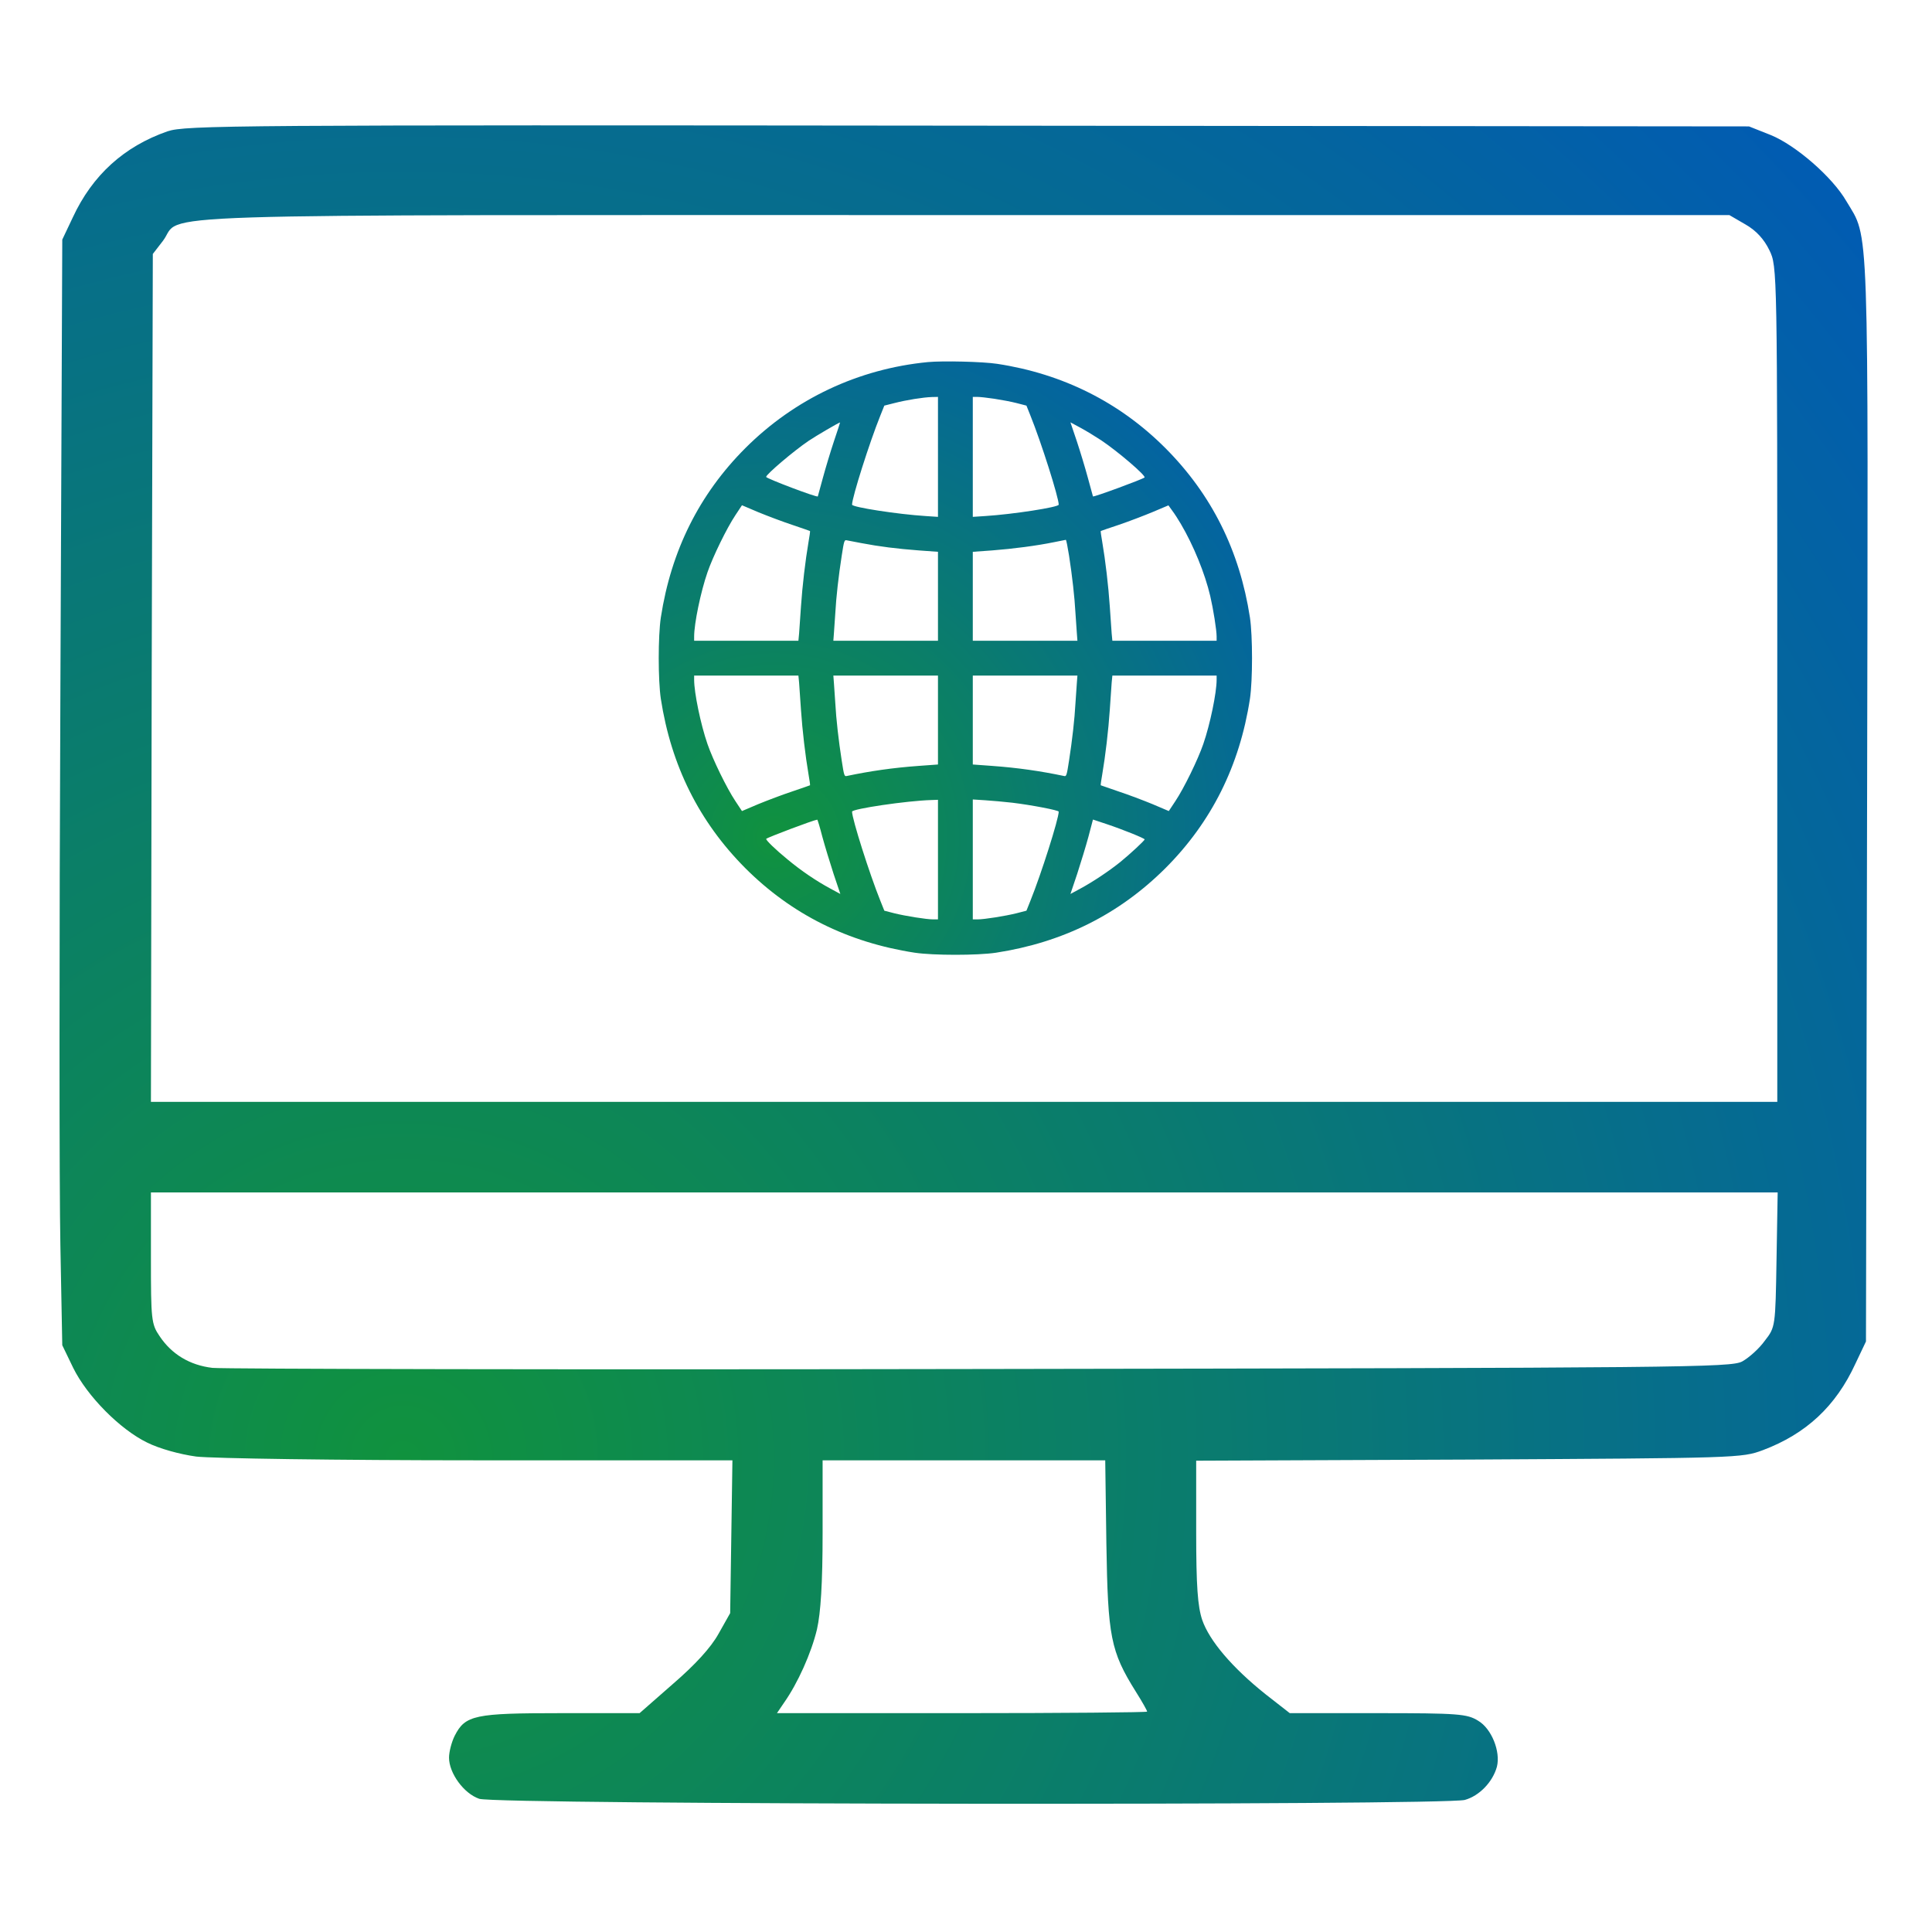 <svg width="91" height="91" viewBox="0 0 91 91" fill="none" xmlns="http://www.w3.org/2000/svg">
<path d="M7.891 6.185C5.847 6.896 4.354 8.247 3.43 10.238L2.933 11.286L2.844 32.614C2.79 44.345 2.79 56.057 2.844 58.652L2.933 63.362L3.448 64.429C4.106 65.762 5.652 67.326 6.932 67.948C7.5 68.232 8.46 68.499 9.242 68.606C9.989 68.694 15.854 68.783 22.537 68.783H34.498L34.445 72.391L34.392 75.981L33.841 76.959C33.485 77.599 32.757 78.399 31.708 79.305L30.126 80.692H26.429C22.359 80.692 21.915 80.78 21.417 81.758C21.275 82.042 21.15 82.504 21.15 82.789C21.15 83.517 21.844 84.477 22.572 84.726C23.39 85.01 68.001 85.046 68.996 84.779C69.69 84.584 70.312 83.926 70.507 83.215C70.685 82.504 70.258 81.42 69.619 81.047C69.103 80.727 68.694 80.692 64.891 80.692H60.75L59.612 79.803C58.03 78.541 56.964 77.279 56.626 76.302C56.413 75.662 56.342 74.72 56.342 72.142V68.801L69.192 68.748C81.829 68.677 82.042 68.677 83.037 68.303C85.064 67.539 86.468 66.242 87.392 64.233L87.89 63.185L87.943 37.698C87.996 9.775 88.05 11.304 86.965 9.473C86.308 8.336 84.584 6.843 83.411 6.363L82.38 5.954L45.589 5.919C10.842 5.883 8.745 5.901 7.891 6.185ZM82.22 10.575C82.718 10.86 83.091 11.268 83.34 11.784C83.713 12.548 83.713 12.619 83.713 32.223V51.898H45.411H7.109L7.145 31.939L7.198 11.962L7.678 11.34C8.673 10.024 5.243 10.131 45.393 10.131H81.456L82.22 10.575ZM83.677 59.328C83.624 62.492 83.624 62.509 83.126 63.149C82.86 63.522 82.38 63.949 82.06 64.127C81.527 64.411 79.412 64.429 46.211 64.482C26.802 64.518 10.522 64.482 10.007 64.429C8.94 64.304 8.087 63.789 7.518 62.936C7.127 62.367 7.109 62.154 7.109 59.257V56.164H45.429H83.731L83.677 59.328ZM52.112 72.729C52.183 77.084 52.307 77.777 53.498 79.678C53.8 80.158 54.031 80.567 54.031 80.62C54.031 80.656 50.103 80.692 45.304 80.692H36.596L36.933 80.194C37.573 79.287 38.213 77.865 38.48 76.746C38.657 75.964 38.746 74.595 38.746 72.196V68.783H45.393H52.058L52.112 72.729Z" fill="url(#paint0_radial_906_15843)"/>
<path d="M43.704 17.055C40.434 17.372 37.437 18.783 35.112 21.102C32.941 23.273 31.613 25.925 31.126 29.086C30.994 29.966 30.994 32.034 31.126 32.914C31.613 36.069 32.931 38.706 35.102 40.888C37.273 43.059 39.925 44.388 43.086 44.874C43.966 45.005 46.034 45.005 46.914 44.874C50.069 44.388 52.706 43.069 54.888 40.898C57.059 38.727 58.388 36.075 58.874 32.914C59.005 32.034 59.005 29.966 58.874 29.086C58.388 25.93 57.069 23.294 54.898 21.113C52.744 18.952 50.059 17.607 46.969 17.137C46.285 17.033 44.409 16.989 43.704 17.055ZM44.18 21.517V24.345L43.594 24.306C42.298 24.224 40.133 23.891 40.133 23.77C40.133 23.431 40.959 20.828 41.467 19.57L41.653 19.105L42.129 18.985C42.703 18.837 43.496 18.712 43.895 18.701L44.18 18.695V21.517ZM46.837 18.783C47.155 18.832 47.63 18.919 47.882 18.985L48.347 19.105L48.533 19.57C49.041 20.828 49.867 23.431 49.867 23.77C49.867 23.891 47.702 24.224 46.411 24.306L45.82 24.345V21.517V18.695H46.039C46.159 18.695 46.515 18.734 46.837 18.783ZM39.28 20.784C39.116 21.277 38.88 22.059 38.755 22.523C38.629 22.988 38.525 23.377 38.52 23.382C38.481 23.442 36.086 22.534 36.086 22.463C36.086 22.343 37.388 21.238 38.082 20.768C38.421 20.538 39.515 19.898 39.569 19.898C39.575 19.898 39.444 20.298 39.28 20.784ZM51.863 20.735C52.656 21.266 53.991 22.409 53.909 22.491C53.821 22.573 51.508 23.426 51.48 23.382C51.475 23.377 51.371 22.988 51.245 22.523C51.12 22.059 50.884 21.277 50.72 20.784L50.419 19.893L50.895 20.15C51.158 20.292 51.59 20.555 51.863 20.735ZM37.316 24.722C37.77 24.875 38.142 25.006 38.153 25.012C38.164 25.023 38.131 25.252 38.082 25.531C37.934 26.395 37.792 27.598 37.727 28.566C37.694 29.075 37.65 29.649 37.639 29.835L37.606 30.18H35.151H32.695V29.983C32.695 29.37 33.002 27.883 33.324 26.953C33.576 26.22 34.232 24.875 34.637 24.268L34.948 23.798L35.719 24.126C36.146 24.301 36.868 24.574 37.316 24.722ZM55.62 24.678C56.216 25.69 56.752 27.002 57.004 28.074C57.146 28.681 57.305 29.677 57.305 29.983V30.18H54.849H52.394L52.361 29.835C52.35 29.649 52.306 29.075 52.273 28.566C52.208 27.598 52.066 26.395 51.918 25.531C51.869 25.252 51.836 25.023 51.847 25.012C51.858 25.006 52.246 24.869 52.711 24.716C53.176 24.558 53.892 24.284 54.297 24.115L55.035 23.803L55.216 24.055C55.319 24.191 55.5 24.47 55.62 24.678ZM40.57 25.581C41.418 25.744 42.255 25.848 43.272 25.925L44.18 25.991V28.085V30.18H41.713H39.252L39.28 29.808C39.296 29.605 39.323 29.184 39.345 28.867C39.384 28.134 39.498 27.128 39.646 26.177C39.755 25.466 39.772 25.422 39.881 25.449C39.941 25.46 40.253 25.52 40.57 25.581ZM50.354 26.171C50.502 27.128 50.616 28.134 50.655 28.867C50.677 29.184 50.704 29.605 50.72 29.808L50.748 30.18H48.287H45.82V28.085V25.991L46.739 25.925C47.729 25.848 48.823 25.706 49.648 25.537C49.933 25.477 50.184 25.427 50.201 25.427C50.223 25.422 50.288 25.761 50.354 26.171ZM37.639 32.159C37.65 32.351 37.694 32.919 37.727 33.434C37.792 34.402 37.934 35.605 38.082 36.469C38.131 36.748 38.164 36.977 38.153 36.988C38.142 36.994 37.77 37.125 37.316 37.278C36.868 37.426 36.146 37.699 35.719 37.874L34.948 38.202L34.637 37.732C34.232 37.125 33.576 35.78 33.324 35.047C33.002 34.117 32.695 32.63 32.695 32.017V31.82H35.151H37.606L37.639 32.159ZM44.18 33.915V36.009L43.272 36.075C42.063 36.163 40.997 36.316 39.881 36.551C39.772 36.578 39.755 36.534 39.646 35.823C39.498 34.872 39.384 33.866 39.345 33.133C39.323 32.816 39.296 32.395 39.28 32.187L39.252 31.82H41.713H44.18V33.915ZM50.72 32.187C50.704 32.395 50.677 32.816 50.655 33.133C50.616 33.866 50.502 34.872 50.354 35.823C50.245 36.534 50.228 36.578 50.119 36.551C49.003 36.316 47.937 36.163 46.728 36.075L45.82 36.009V33.915V31.82H48.287H50.748L50.72 32.187ZM57.305 32.017C57.305 32.63 56.998 34.117 56.676 35.047C56.424 35.78 55.768 37.125 55.363 37.732L55.052 38.202L54.281 37.874C53.854 37.699 53.138 37.426 52.684 37.278C52.235 37.125 51.858 36.994 51.847 36.988C51.836 36.977 51.869 36.748 51.918 36.469C52.066 35.605 52.208 34.402 52.273 33.434C52.306 32.919 52.35 32.351 52.361 32.159L52.394 31.82H54.849H57.305V32.017ZM44.18 40.488V43.305H43.961C43.638 43.305 42.643 43.146 42.118 43.015L41.653 42.895L41.467 42.43C40.959 41.172 40.133 38.569 40.133 38.23C40.133 38.098 42.719 37.716 43.868 37.683L44.18 37.672V40.488ZM47.68 37.809C48.582 37.918 49.867 38.164 49.867 38.23C49.867 38.569 49.041 41.172 48.533 42.43L48.347 42.895L47.882 43.015C47.357 43.146 46.362 43.305 46.039 43.305H45.82V40.483V37.656L46.411 37.694C46.734 37.716 47.302 37.765 47.68 37.809ZM38.733 39.411C38.853 39.854 39.094 40.641 39.263 41.161L39.581 42.107L39.105 41.85C38.448 41.495 37.743 41.019 37.098 40.483C36.534 40.023 36.048 39.553 36.091 39.509C36.168 39.438 38.295 38.634 38.492 38.607C38.509 38.602 38.618 38.962 38.733 39.411ZM52.12 38.815C52.891 39.072 53.914 39.487 53.914 39.537C53.914 39.591 53.236 40.22 52.766 40.603C52.235 41.03 51.491 41.527 50.895 41.85L50.419 42.107L50.737 41.161C50.906 40.641 51.147 39.854 51.267 39.411C51.382 38.962 51.48 38.602 51.48 38.602C51.486 38.602 51.77 38.7 52.12 38.815Z" fill="url(#paint1_radial_906_15843)"/>
<defs>
<radialGradient id="paint0_radial_906_15843" cx="0" cy="0" r="1" gradientUnits="userSpaceOnUse" gradientTransform="translate(19.364 69.15) rotate(-32.803) scale(156.493 152.135)">
<stop stop-color="#10923E"/>
<stop offset="0.627" stop-color="#0057BC"/>
</radialGradient>
<radialGradient id="paint1_radial_906_15843" cx="0" cy="0" r="1" gradientUnits="userSpaceOnUse" gradientTransform="translate(36.462 39.383) rotate(-34.777) scale(52.55 52.56)">
<stop stop-color="#10923E"/>
<stop offset="0.627" stop-color="#0057BC"/>
</radialGradient>
</defs>
</svg>
